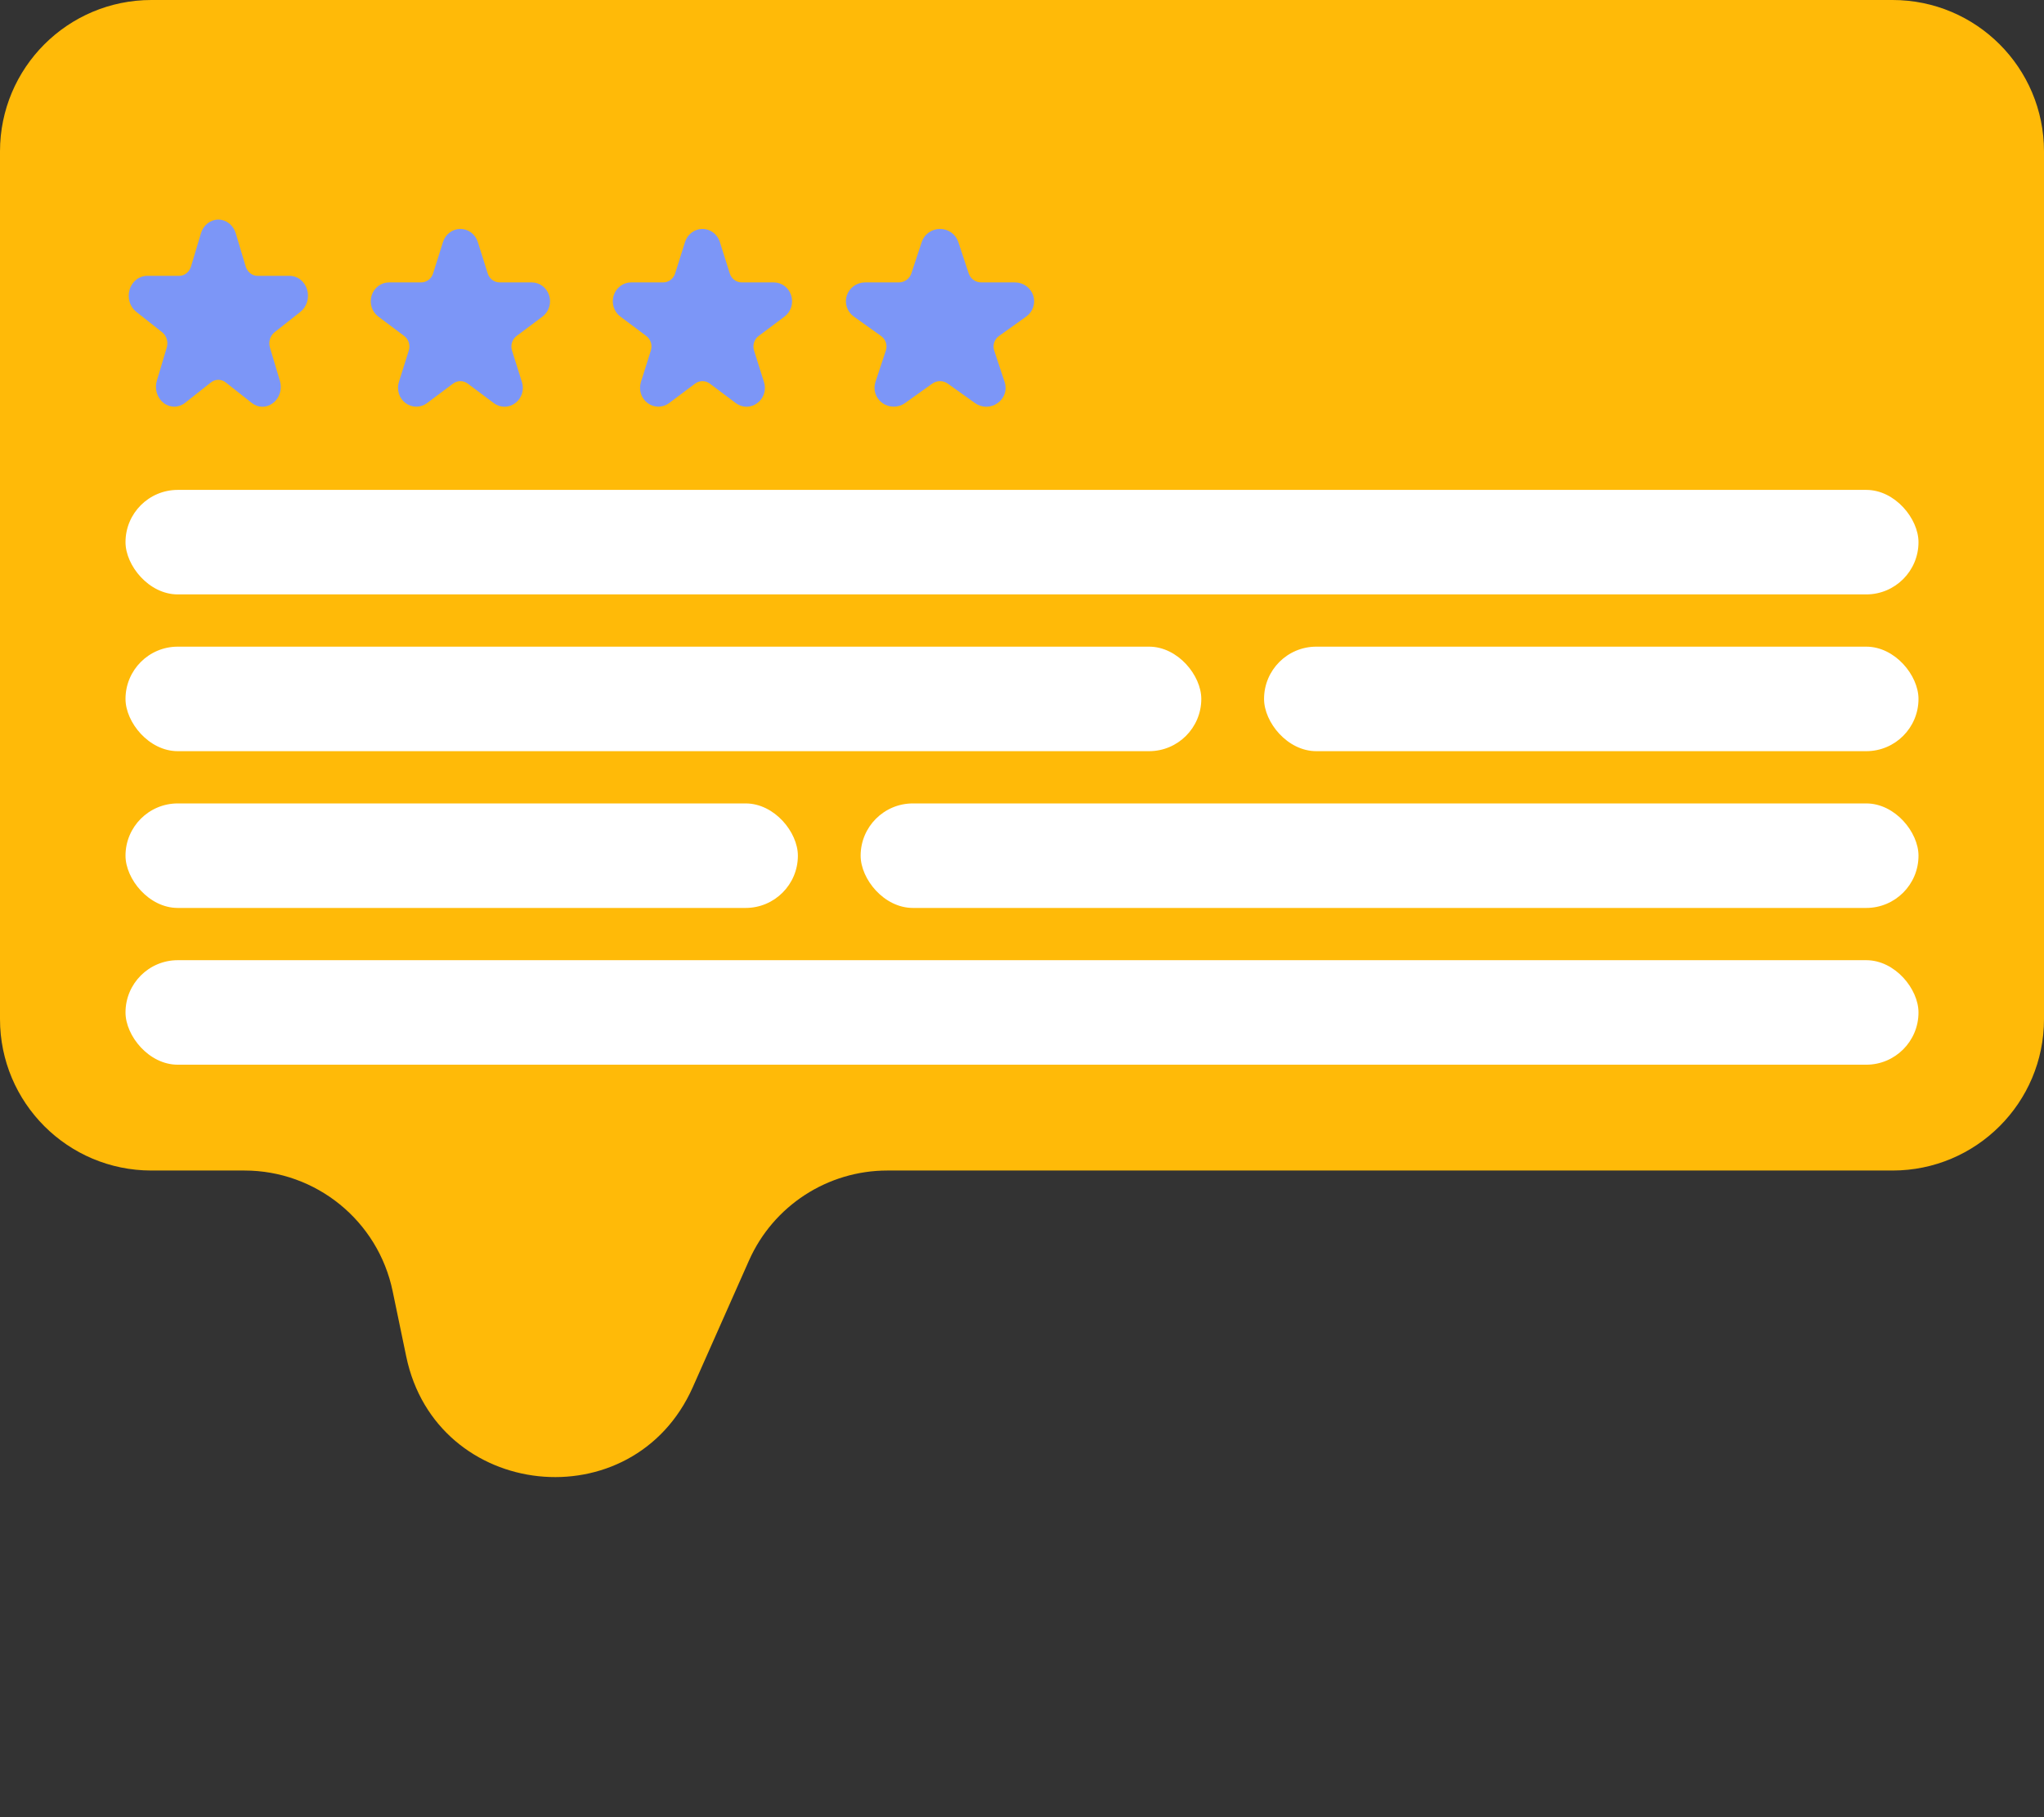 <svg width="270" height="240" viewBox="0 0 270 240" fill="none" xmlns="http://www.w3.org/2000/svg">
<rect x="0" y="0" width="270" height="240" fill="#333333" stroke="none"/>
<path d="M0 20C0 8.954 8.954 0 20 0H250C261.046 0 270 8.954 270 20V134.594C270 145.639 261.046 154.594 250 154.594H158.684H117.217C109.309 154.594 102.143 159.254 98.936 166.482L91.522 183.19C83.641 200.952 57.617 198.176 53.66 179.151L51.865 170.521C49.936 161.244 41.76 154.594 32.284 154.594H20C8.954 154.594 0 145.64 0 134.594V20Z" fill="#FFBA08"/>
<path d="M130.288 53.721C129.75 53.719 129.228 53.549 128.795 53.236L125.199 50.669C124.901 50.455 124.541 50.34 124.172 50.34C123.802 50.34 123.442 50.455 123.144 50.669L119.548 53.236C119.114 53.545 118.592 53.712 118.056 53.712C117.52 53.712 116.997 53.545 116.564 53.236C116.13 52.926 115.807 52.49 115.641 51.989C115.476 51.489 115.476 50.949 115.641 50.448L117.015 46.296C117.13 45.951 117.13 45.579 117.016 45.234C116.902 44.889 116.679 44.588 116.38 44.375L112.784 41.809C112.35 41.499 112.027 41.063 111.862 40.562C111.696 40.061 111.696 39.522 111.862 39.021C112.027 38.52 112.35 38.084 112.784 37.774C113.217 37.465 113.74 37.298 114.276 37.298H118.721C119.09 37.299 119.45 37.184 119.749 36.971C120.048 36.757 120.27 36.456 120.384 36.111L121.757 31.959C121.923 31.458 122.246 31.021 122.679 30.712C123.113 30.402 123.635 30.235 124.172 30.235C124.708 30.235 125.23 30.402 125.664 30.712C126.098 31.021 126.42 31.458 126.586 31.959L127.959 36.111C128.073 36.456 128.295 36.757 128.594 36.971C128.893 37.184 129.253 37.299 129.622 37.298H134.067C134.603 37.298 135.126 37.465 135.559 37.774C135.993 38.084 136.316 38.52 136.481 39.021C136.647 39.522 136.647 40.061 136.481 40.562C136.316 41.063 135.993 41.499 135.559 41.809L131.963 44.375C131.664 44.588 131.441 44.889 131.327 45.234C131.213 45.579 131.213 45.951 131.328 46.296L132.702 50.448C132.874 50.949 132.877 51.49 132.71 51.992C132.544 52.494 132.218 52.93 131.78 53.236C131.347 53.549 130.825 53.719 130.288 53.721Z" fill="#7C96F7"/>
<path d="M98.614 53.721C98.103 53.719 97.605 53.549 97.193 53.236L93.768 50.669C93.484 50.455 93.141 50.34 92.789 50.34C92.438 50.34 92.095 50.455 91.811 50.669L88.386 53.236C87.973 53.545 87.475 53.712 86.965 53.712C86.454 53.712 85.957 53.545 85.544 53.236C85.131 52.926 84.823 52.49 84.665 51.989C84.508 51.489 84.508 50.949 84.665 50.448L85.974 46.296C86.083 45.951 86.083 45.579 85.975 45.234C85.866 44.889 85.654 44.588 85.369 44.375L81.944 41.809C81.531 41.499 81.223 41.063 81.066 40.562C80.908 40.061 80.908 39.522 81.066 39.021C81.223 38.52 81.531 38.084 81.944 37.774C82.357 37.465 82.854 37.298 83.365 37.298H87.598C87.95 37.299 88.293 37.184 88.578 36.971C88.862 36.757 89.074 36.456 89.182 36.111L90.49 31.959C90.648 31.458 90.955 31.021 91.368 30.712C91.781 30.402 92.279 30.235 92.789 30.235C93.3 30.235 93.797 30.402 94.211 30.712C94.624 31.021 94.931 31.458 95.089 31.959L96.397 36.111C96.505 36.456 96.717 36.757 97.001 36.971C97.286 37.184 97.629 37.299 97.981 37.298H102.214C102.724 37.298 103.222 37.465 103.635 37.774C104.048 38.084 104.355 38.52 104.513 39.021C104.671 39.522 104.671 40.061 104.513 40.562C104.355 41.063 104.048 41.499 103.635 41.809L100.21 44.375C99.925 44.588 99.713 44.889 99.604 45.234C99.496 45.579 99.496 45.951 99.605 46.296L100.913 50.448C101.077 50.949 101.08 51.49 100.922 51.992C100.763 52.494 100.453 52.93 100.035 53.236C99.623 53.549 99.126 53.719 98.614 53.721Z" fill="#7C96F7"/>
<path d="M66.641 53.721C66.129 53.719 65.632 53.549 65.22 53.236L61.795 50.669C61.511 50.455 61.168 50.34 60.816 50.34C60.464 50.34 60.122 50.455 59.837 50.669L56.413 53.236C56 53.545 55.502 53.712 54.992 53.712C54.481 53.712 53.984 53.545 53.571 53.236C53.158 52.926 52.85 52.49 52.692 51.989C52.535 51.489 52.535 50.949 52.692 50.448L54 46.296C54.11 45.951 54.11 45.579 54.001 45.234C53.893 44.889 53.681 44.588 53.395 44.375L49.971 41.809C49.558 41.499 49.25 41.063 49.093 40.562C48.935 40.061 48.935 39.522 49.092 39.021C49.25 38.52 49.558 38.084 49.971 37.774C50.384 37.465 50.881 37.298 51.392 37.298H55.625C55.977 37.299 56.32 37.184 56.604 36.971C56.889 36.757 57.101 36.456 57.209 36.111L58.517 31.959C58.675 31.458 58.982 31.021 59.395 30.712C59.808 30.402 60.306 30.235 60.816 30.235C61.327 30.235 61.824 30.402 62.237 30.712C62.651 31.021 62.958 31.458 63.116 31.959L64.424 36.111C64.532 36.456 64.743 36.757 65.028 36.971C65.313 37.184 65.656 37.299 66.007 37.298H70.241C70.751 37.298 71.249 37.465 71.662 37.774C72.075 38.084 72.382 38.52 72.54 39.021C72.698 39.522 72.698 40.061 72.54 40.562C72.382 41.063 72.075 41.499 71.662 41.809L68.237 44.375C67.952 44.588 67.74 44.889 67.631 45.234C67.522 45.579 67.523 45.951 67.632 46.296L68.94 50.448C69.104 50.949 69.107 51.49 68.948 51.992C68.79 52.494 68.479 52.93 68.062 53.236C67.65 53.549 67.153 53.719 66.641 53.721Z" fill="#7C96F7"/>
<path d="M34.667 53.721C34.155 53.719 33.657 53.54 33.246 53.21L29.821 50.509C29.537 50.284 29.194 50.162 28.842 50.162C28.49 50.162 28.148 50.284 27.863 50.509L24.439 53.21C24.026 53.536 23.528 53.712 23.018 53.712C22.507 53.712 22.01 53.536 21.597 53.21C21.183 52.885 20.876 52.425 20.718 51.898C20.56 51.371 20.56 50.803 20.718 50.276L22.026 45.905C22.136 45.542 22.136 45.151 22.027 44.787C21.919 44.424 21.706 44.108 21.421 43.883L17.997 41.182C17.584 40.856 17.276 40.397 17.118 39.87C16.961 39.343 16.961 38.775 17.118 38.248C17.276 37.72 17.584 37.261 17.997 36.935C18.41 36.609 18.907 36.434 19.418 36.434H23.651C24.003 36.435 24.346 36.314 24.63 36.09C24.915 35.865 25.127 35.548 25.235 35.185L26.543 30.814C26.7 30.287 27.008 29.827 27.421 29.501C27.834 29.175 28.331 29 28.842 29C29.353 29 29.85 29.175 30.263 29.501C30.676 29.827 30.984 30.287 31.142 30.814L32.45 35.185C32.558 35.548 32.769 35.865 33.054 36.09C33.339 36.314 33.681 36.435 34.033 36.434H38.267C38.777 36.434 39.275 36.609 39.688 36.935C40.101 37.261 40.408 37.721 40.566 38.248C40.724 38.775 40.724 39.343 40.566 39.87C40.408 40.397 40.101 40.856 39.688 41.182L36.263 43.883C35.978 44.108 35.766 44.424 35.657 44.787C35.548 45.151 35.549 45.542 35.658 45.905L36.966 50.276C37.13 50.803 37.133 51.373 36.974 51.901C36.816 52.429 36.505 52.889 36.088 53.21C35.676 53.54 35.178 53.719 34.667 53.721Z" fill="#7C96F7"/>
<rect x="16.579" y="64.702" width="236.842" height="13.803" rx="6.902" fill="white"/>
<rect x="16.579" y="126.815" width="236.842" height="13.803" rx="6.902" fill="white"/>
<rect x="166.974" y="85.406" width="86.447" height="13.803" rx="6.902" fill="white"/>
<rect x="16.579" y="106.111" width="88.816" height="13.803" rx="6.902" fill="white"/>
<rect x="113.685" y="106.111" width="139.737" height="13.803" rx="6.902" fill="white"/>
<rect x="16.579" y="85.406" width="142.105" height="13.803" rx="6.902" fill="white"/>
</svg>
